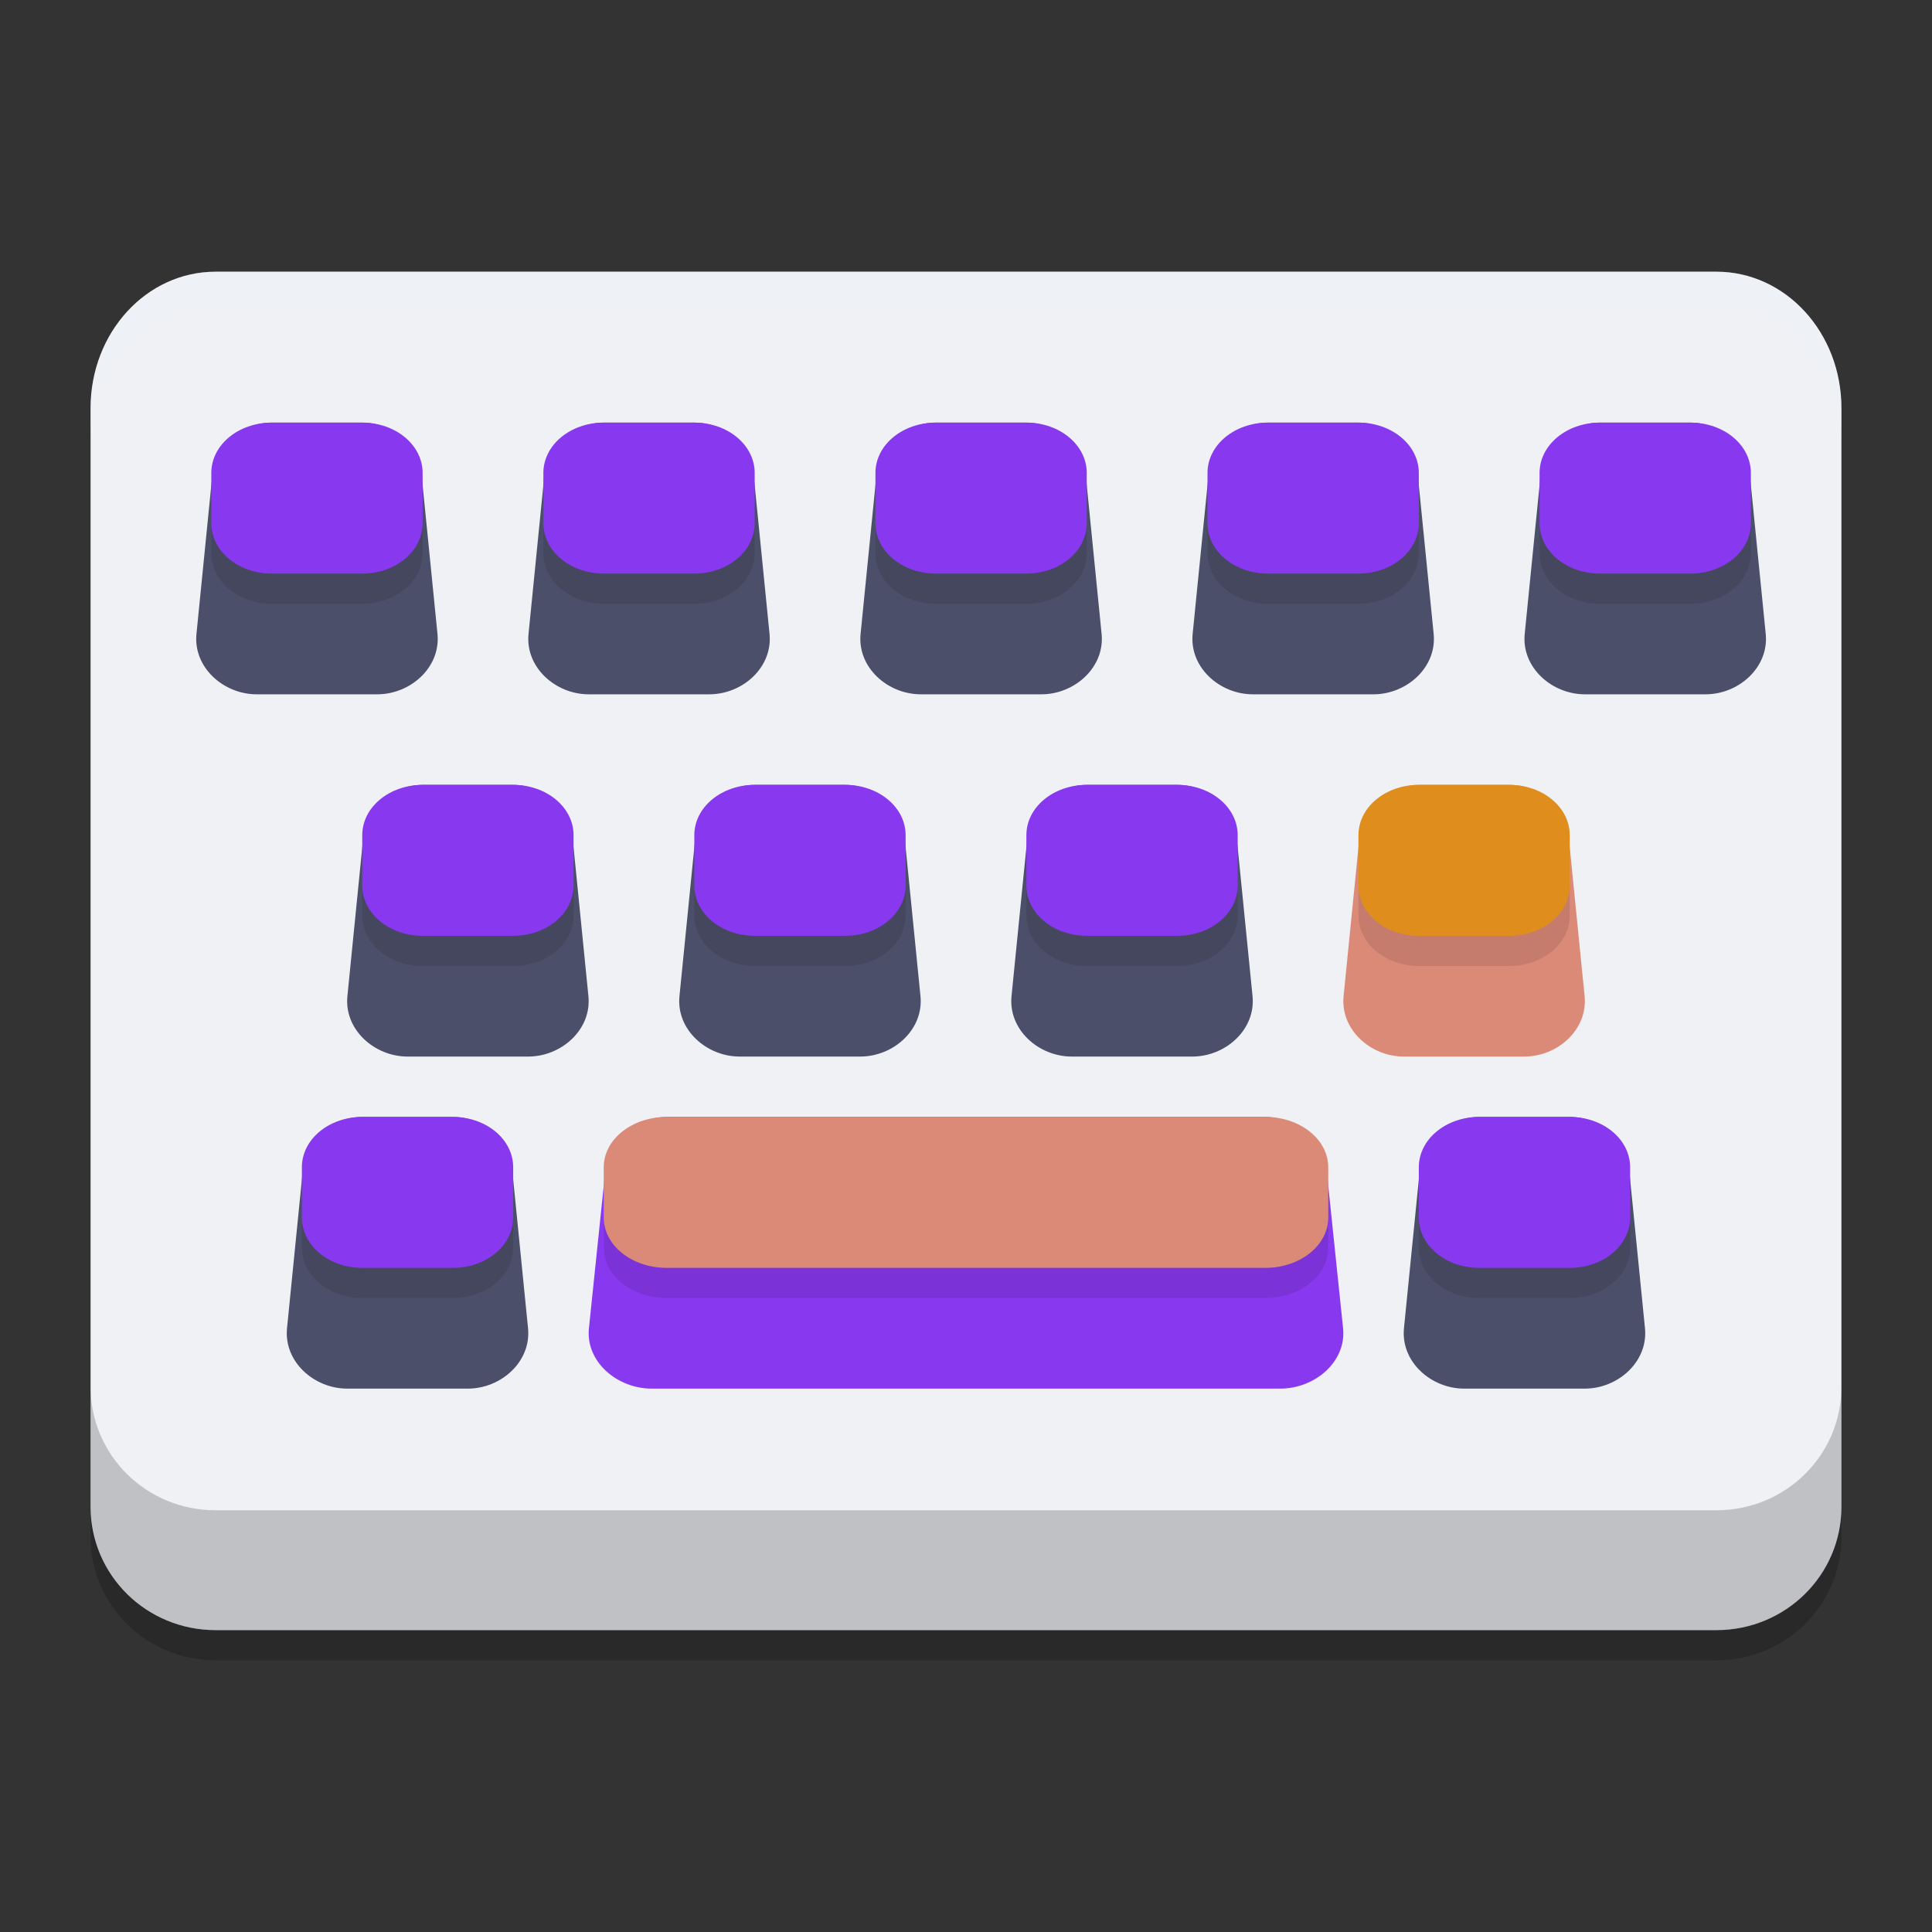 <svg xmlns="http://www.w3.org/2000/svg" style="enable-background:new" width="64" height="64" version="1.0">
 <rect width="100%" height="100%" fill="#333333" stroke="none"/>
 <path style="opacity:0.2" d="m 7.143,10 c -2.295,0 -4.143,2.017 -4.143,4.522 v 11.841 22.069 2.477 C 3,53.175 4.848,55 7.143,55 H 56.857 C 59.152,55 61,53.175 61,50.909 V 48.432 26.364 14.522 C 61,12.017 59.152,10 56.857,10 Z"/>
 <path style="fill:#eff1f5" d="m 7.143,9 c -2.295,0 -4.143,2.017 -4.143,4.522 v 11.841 22.069 2.477 C 3,52.175 4.848,54 7.143,54 H 56.857 C 59.152,54 61,52.175 61,49.909 V 47.432 25.364 13.522 C 61,11.017 59.152,9 56.857,9 Z"/>
 <path style="fill:#4c4f69" d="m 9.003,14 h 2.994 c 1.106,0 1.886,0.897 1.996,2 l 0.499,5 c 0.11,1.103 -0.89,2 -1.996,2 H 8.504 C 7.398,23 6.398,22.103 6.508,21 l 0.499,-5 c 0.11,-1.103 0.89,-2 1.996,-2 z"/>
 <path style="fill:#8839ef" d="m 14,15.667 v 1.667 C 14,18.257 13.108,19 12,19 H 9 C 7.892,19 7,18.257 7,17.333 V 15.667 C 7,14.743 7.892,14 9,14 H 12 C 13.108,14 14,14.743 14,15.667 Z"/>
 <path style="fill:#8839ef" d="m 22.111,37 h 19.778 c 1.153,0 1.967,0.897 2.082,2 l 0.52,5 c 0.115,1.103 -0.929,2 -2.082,2 H 21.591 c -1.153,0 -2.197,-0.897 -2.082,-2 l 0.52,-5 c 0.115,-1.103 0.929,-2 2.082,-2 z"/>
 <path style="fill:#dc8a78" d="m 44,38.667 v 1.667 C 44,41.257 43.069,42 41.913,42 H 22.087 C 20.931,42 20,41.257 20,40.333 V 38.667 C 20,37.743 20.931,37 22.087,37 H 41.913 C 43.069,37 44,37.743 44,38.667 Z"/>
 <path style="fill:#dc8a78" d="m 47.003,26 h 2.994 c 1.106,0 1.886,0.897 1.996,2 l 0.499,5 C 52.602,34.103 51.602,35 50.496,35 h -3.992 c -1.106,0 -2.106,-0.897 -1.996,-2 l 0.499,-5 c 0.11,-1.103 0.89,-2 1.996,-2 z"/>
 <path style="fill:#df8e1d" d="m 52,27.667 v 1.667 C 52,30.257 51.108,31 50,31 H 47 C 45.892,31 45,30.257 45,29.333 V 27.667 C 45,26.743 45.892,26 47,26 H 50 c 1.108,0 2,0.743 2,1.667 z"/>
 <path style="fill:#4c4f69" d="m 12.003,37 h 2.994 c 1.106,0 1.886,0.897 1.996,2 l 0.499,5 c 0.11,1.103 -0.89,2 -1.996,2 h -3.992 c -1.106,0 -2.106,-0.897 -1.996,-2 l 0.499,-5 c 0.11,-1.103 0.89,-2 1.996,-2 z"/>
 <path style="opacity:0.2" d="m 3,45.937 v 1.494 2.476 C 3,52.174 4.847,54 7.142,54 H 56.858 C 59.153,54 61,52.174 61,49.908 v -2.476 -1.494 c 0,2.266 -1.847,4.092 -4.142,4.092 H 7.142 c -2.295,0 -4.142,-1.826 -4.142,-4.092 z"/>
 <path style="fill:#4c4f69" d="m 20.003,14 h 2.994 c 1.106,0 1.886,0.897 1.996,2 l 0.499,5 c 0.11,1.103 -0.89,2 -1.996,2 h -3.992 c -1.106,0 -2.106,-0.897 -1.996,-2 l 0.499,-5 c 0.11,-1.103 0.89,-2 1.996,-2 z"/>
 <path style="fill:#8839ef" d="m 25,15.667 v 1.667 C 25,18.257 24.108,19 23,19 H 20 c -1.108,0 -2,-0.743 -2,-1.667 V 15.667 C 18,14.743 18.892,14 20,14 h 3 C 24.108,14 25,14.743 25,15.667 Z"/>
 <path style="fill:#4c4f69" d="m 31.003,14 h 2.994 c 1.106,0 1.886,0.897 1.996,2 l 0.499,5 c 0.11,1.103 -0.89,2 -1.996,2 h -3.992 c -1.106,0 -2.106,-0.897 -1.996,-2 l 0.499,-5 c 0.11,-1.103 0.89,-2 1.996,-2 z"/>
 <path style="fill:#8839ef" d="m 36,15.667 v 1.667 C 36,18.257 35.108,19 34,19 H 31 c -1.108,0 -2,-0.743 -2,-1.667 V 15.667 C 29,14.743 29.892,14 31,14 h 3 C 35.108,14 36,14.743 36,15.667 Z"/>
 <path style="fill:#4c4f69" d="m 42.003,14 h 2.994 c 1.106,0 1.886,0.897 1.996,2 l 0.499,5 c 0.11,1.103 -0.89,2 -1.996,2 h -3.992 c -1.106,0 -2.106,-0.897 -1.996,-2 l 0.499,-5 c 0.11,-1.103 0.89,-2 1.996,-2 z"/>
 <path style="fill:#8839ef" d="m 47,15.667 v 1.667 C 47,18.257 46.108,19 45,19 H 42 c -1.108,0 -2,-0.743 -2,-1.667 V 15.667 C 40,14.743 40.892,14 42,14 h 3 C 46.108,14 47,14.743 47,15.667 Z"/>
 <path style="fill:#4c4f69" d="m 53.003,14 h 2.994 c 1.106,0 1.886,0.897 1.996,2 l 0.499,5 c 0.11,1.103 -0.89,2 -1.996,2 h -3.992 c -1.106,0 -2.106,-0.897 -1.996,-2 l 0.499,-5 c 0.11,-1.103 0.89,-2 1.996,-2 z"/>
 <path style="fill:#8839ef" d="m 58,15.667 v 1.667 C 58,18.257 57.108,19 56,19 H 53 c -1.108,0 -2,-0.743 -2,-1.667 V 15.667 C 51,14.743 51.892,14 53,14 h 3 C 57.108,14 58,14.743 58,15.667 Z"/>
 <path style="fill:#4c4f69" d="m 14.003,26 h 2.994 c 1.106,0 1.886,0.897 1.996,2 l 0.499,5 c 0.11,1.103 -0.89,2 -1.996,2 h -3.992 c -1.106,0 -2.106,-0.897 -1.996,-2 l 0.499,-5 c 0.11,-1.103 0.89,-2 1.996,-2 z"/>
 <path style="fill:#8839ef" d="m 19,27.667 v 1.667 C 19,30.257 18.108,31 17,31 H 14 c -1.108,0 -2,-0.743 -2,-1.667 V 27.667 C 12,26.743 12.892,26 14,26 h 3 C 18.108,26 19,26.743 19,27.667 Z"/>
 <path style="fill:#4c4f69" d="m 25.003,26 h 2.994 c 1.106,0 1.886,0.897 1.996,2 l 0.499,5 c 0.11,1.103 -0.89,2 -1.996,2 h -3.992 c -1.106,0 -2.106,-0.897 -1.996,-2 l 0.499,-5 c 0.11,-1.103 0.89,-2 1.996,-2 z"/>
 <path style="fill:#8839ef" d="m 30,27.667 v 1.667 C 30,30.257 29.108,31 28,31 H 25 c -1.108,0 -2,-0.743 -2,-1.667 V 27.667 C 23,26.743 23.892,26 25,26 h 3 C 29.108,26 30,26.743 30,27.667 Z"/>
 <path style="fill:#4c4f69" d="m 36.003,26 h 2.994 c 1.106,0 1.886,0.897 1.996,2 l 0.499,5 c 0.11,1.103 -0.89,2 -1.996,2 h -3.992 c -1.106,0 -2.106,-0.897 -1.996,-2 l 0.499,-5 c 0.11,-1.103 0.89,-2 1.996,-2 z"/>
 <path style="fill:#8839ef" d="m 41,27.667 v 1.667 C 41,30.257 40.108,31 39,31 H 36 c -1.108,0 -2,-0.743 -2,-1.667 V 27.667 C 34,26.743 34.892,26 36,26 h 3 C 40.108,26 41,26.743 41,27.667 Z"/>
 <path style="fill:#8839ef" d="m 17,38.667 v 1.667 C 17,41.257 16.108,42 15,42 H 12 c -1.108,0 -2,-0.743 -2,-1.667 V 38.667 C 10,37.743 10.892,37 12,37 h 3 C 16.108,37 17,37.743 17,38.667 Z"/>
 <path style="fill:#4c4f69" d="m 49.003,37 h 2.994 c 1.106,0 1.886,0.897 1.996,2 l 0.499,5 c 0.11,1.103 -0.89,2 -1.996,2 h -3.992 c -1.106,0 -2.106,-0.897 -1.996,-2 l 0.499,-5 c 0.11,-1.103 0.89,-2 1.996,-2 z"/>
 <path style="fill:#8839ef" d="m 54,38.667 v 1.667 C 54,41.257 53.108,42 52,42 H 49 c -1.108,0 -2,-0.743 -2,-1.667 V 38.667 C 47,37.743 47.892,37 49,37 h 3 C 53.108,37 54,37.743 54,38.667 Z"/>
 <path style="opacity:0.2;fill:#eff1f5" d="M 7.143 9 C 4.847 9 3 11.017 3 13.521 L 3 14.521 C 3 12.017 4.847 10 7.143 10 L 56.857 10 C 59.153 10 61 12.017 61 14.521 L 61 13.521 C 61 11.017 59.153 9 56.857 9 L 7.143 9 z"/>
 <path style="opacity:0.1" d="M 7 17.334 L 7 18.334 C 7 19.257 7.892 20 9 20 L 12 20 C 13.108 20 14 19.257 14 18.334 L 14 17.334 C 14 18.257 13.108 19 12 19 L 9 19 C 7.892 19 7 18.257 7 17.334 z M 18 17.334 L 18 18.334 C 18 19.257 18.892 20 20 20 L 23 20 C 24.108 20 25 19.257 25 18.334 L 25 17.334 C 25 18.257 24.108 19 23 19 L 20 19 C 18.892 19 18 18.257 18 17.334 z M 29 17.334 L 29 18.334 C 29 19.257 29.892 20 31 20 L 34 20 C 35.108 20 36 19.257 36 18.334 L 36 17.334 C 36 18.257 35.108 19 34 19 L 31 19 C 29.892 19 29 18.257 29 17.334 z M 40 17.334 L 40 18.334 C 40 19.257 40.892 20 42 20 L 45 20 C 46.108 20 47 19.257 47 18.334 L 47 17.334 C 47 18.257 46.108 19 45 19 L 42 19 C 40.892 19 40 18.257 40 17.334 z M 51 17.334 L 51 18.334 C 51 19.257 51.892 20 53 20 L 56 20 C 57.108 20 58 19.257 58 18.334 L 58 17.334 C 58 18.257 57.108 19 56 19 L 53 19 C 51.892 19 51 18.257 51 17.334 z M 12 29.334 L 12 30.334 C 12 31.257 12.892 32 14 32 L 17 32 C 18.108 32 19 31.257 19 30.334 L 19 29.334 C 19 30.257 18.108 31 17 31 L 14 31 C 12.892 31 12 30.257 12 29.334 z M 23 29.334 L 23 30.334 C 23 31.257 23.892 32 25 32 L 28 32 C 29.108 32 30 31.257 30 30.334 L 30 29.334 C 30 30.257 29.108 31 28 31 L 25 31 C 23.892 31 23 30.257 23 29.334 z M 34 29.334 L 34 30.334 C 34 31.257 34.892 32 36 32 L 39 32 C 40.108 32 41 31.257 41 30.334 L 41 29.334 C 41 30.257 40.108 31 39 31 L 36 31 C 34.892 31 34 30.257 34 29.334 z M 45 29.334 L 45 30.334 C 45 31.257 45.892 32 47 32 L 50 32 C 51.108 32 52 31.257 52 30.334 L 52 29.334 C 52 30.257 51.108 31 50 31 L 47 31 C 45.892 31 45 30.257 45 29.334 z M 10 40.334 L 10 41.334 C 10 42.257 10.892 43 12 43 L 15 43 C 16.108 43 17 42.257 17 41.334 L 17 40.334 C 17 41.257 16.108 42 15 42 L 12 42 C 10.892 42 10 41.257 10 40.334 z M 20 40.334 L 20 41.334 C 20 42.257 20.932 43 22.088 43 L 41.912 43 C 43.068 43 44 42.257 44 41.334 L 44 40.334 C 44 41.257 43.068 42 41.912 42 L 22.088 42 C 20.932 42 20 41.257 20 40.334 z M 47 40.334 L 47 41.334 C 47 42.257 47.892 43 49 43 L 52 43 C 53.108 43 54 42.257 54 41.334 L 54 40.334 C 54 41.257 53.108 42 52 42 L 49 42 C 47.892 42 47 41.257 47 40.334 z"/>
</svg>
